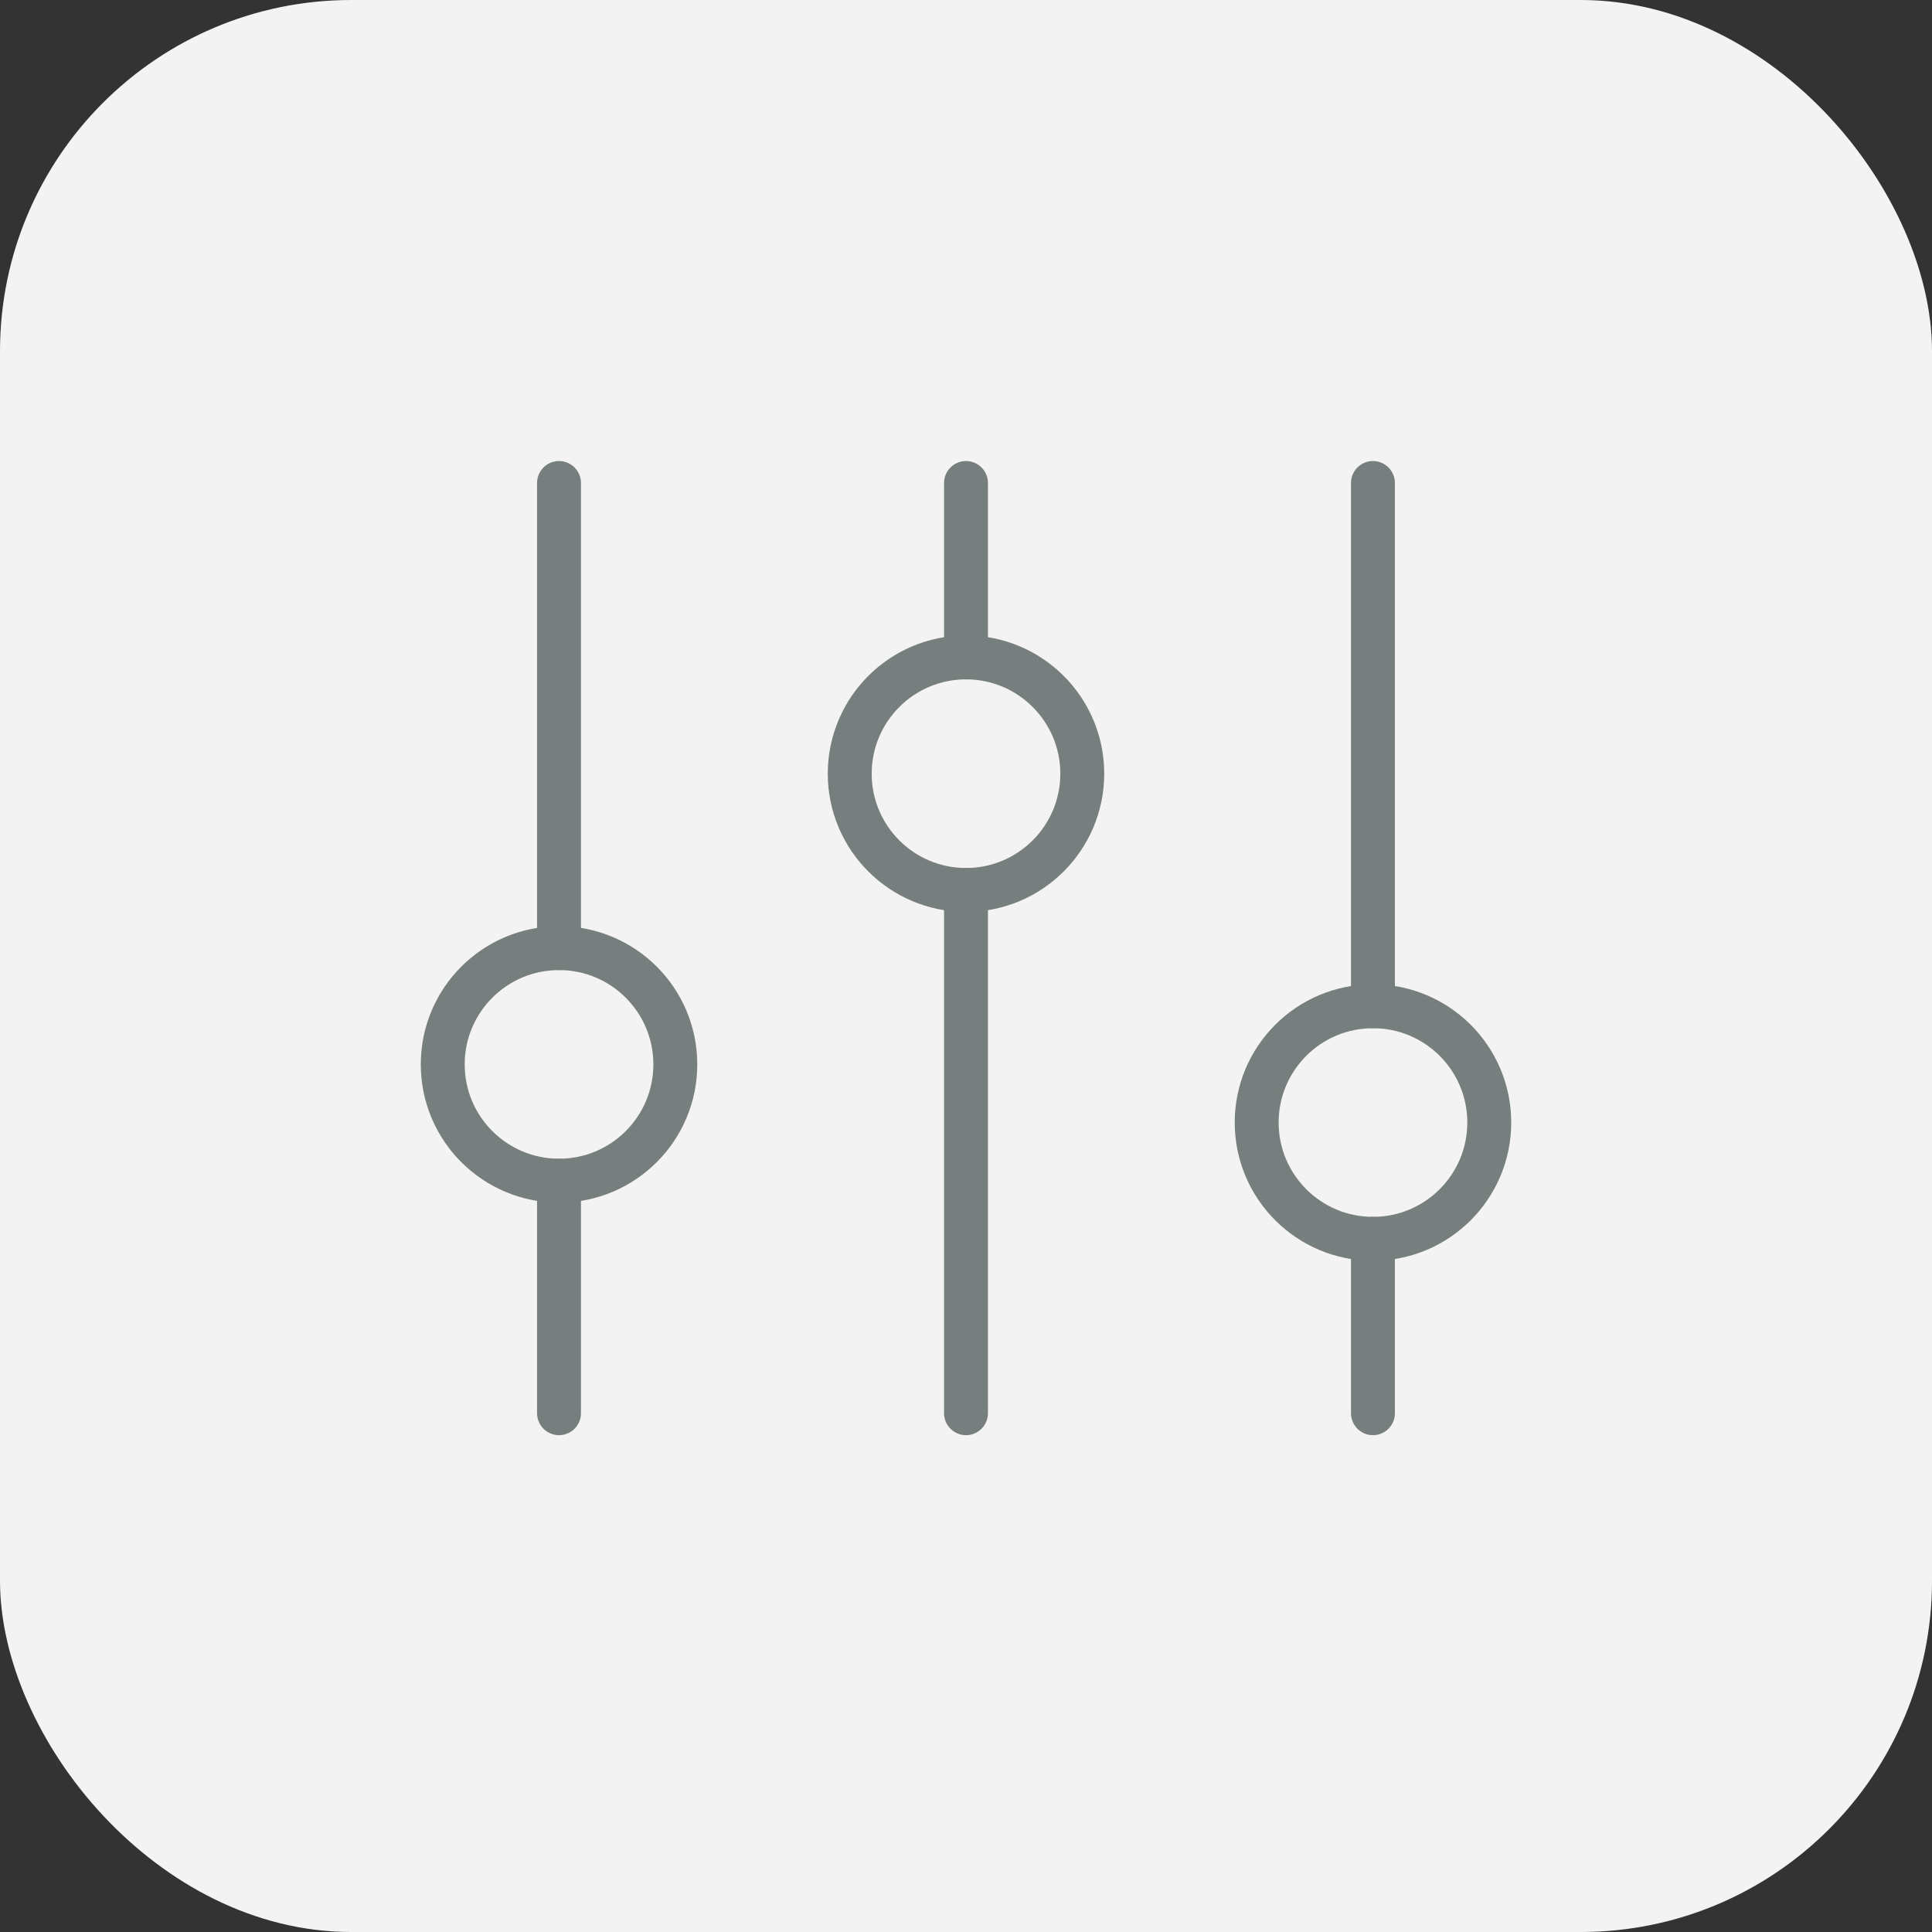 <svg width="44" height="44" viewBox="0 0 44 44" fill="none" xmlns="http://www.w3.org/2000/svg">
<rect x="0" y="0" width="44" height="44" fill="#333333" stroke="none"/>
<rect width="44" height="44" rx="8" fill="#F3F3F3"/>
<path d="M12.731 21.593V11M31.268 32.185V28.213M12.731 32.185V26.889M31.268 22.917V11M22 14.972V11M22 32.185V20.268" stroke="#767F7D" stroke-linecap="round"/>
<path d="M12.732 26.889C14.194 26.889 15.38 25.703 15.38 24.241C15.38 22.778 14.194 21.593 12.732 21.593C11.269 21.593 10.083 22.778 10.083 24.241C10.083 25.703 11.269 26.889 12.732 26.889Z" stroke="#767F7D" stroke-linecap="round"/>
<path d="M22 20.268C23.462 20.268 24.648 19.083 24.648 17.62C24.648 16.158 23.462 14.972 22 14.972C20.538 14.972 19.352 16.158 19.352 17.62C19.352 19.083 20.538 20.268 22 20.268Z" stroke="#767F7D" stroke-linecap="round"/>
<path d="M31.268 28.213C32.731 28.213 33.917 27.027 33.917 25.565C33.917 24.102 32.731 22.917 31.268 22.917C29.806 22.917 28.62 24.102 28.62 25.565C28.62 27.027 29.806 28.213 31.268 28.213Z" stroke="#767F7D" stroke-linecap="round"/>
</svg>
